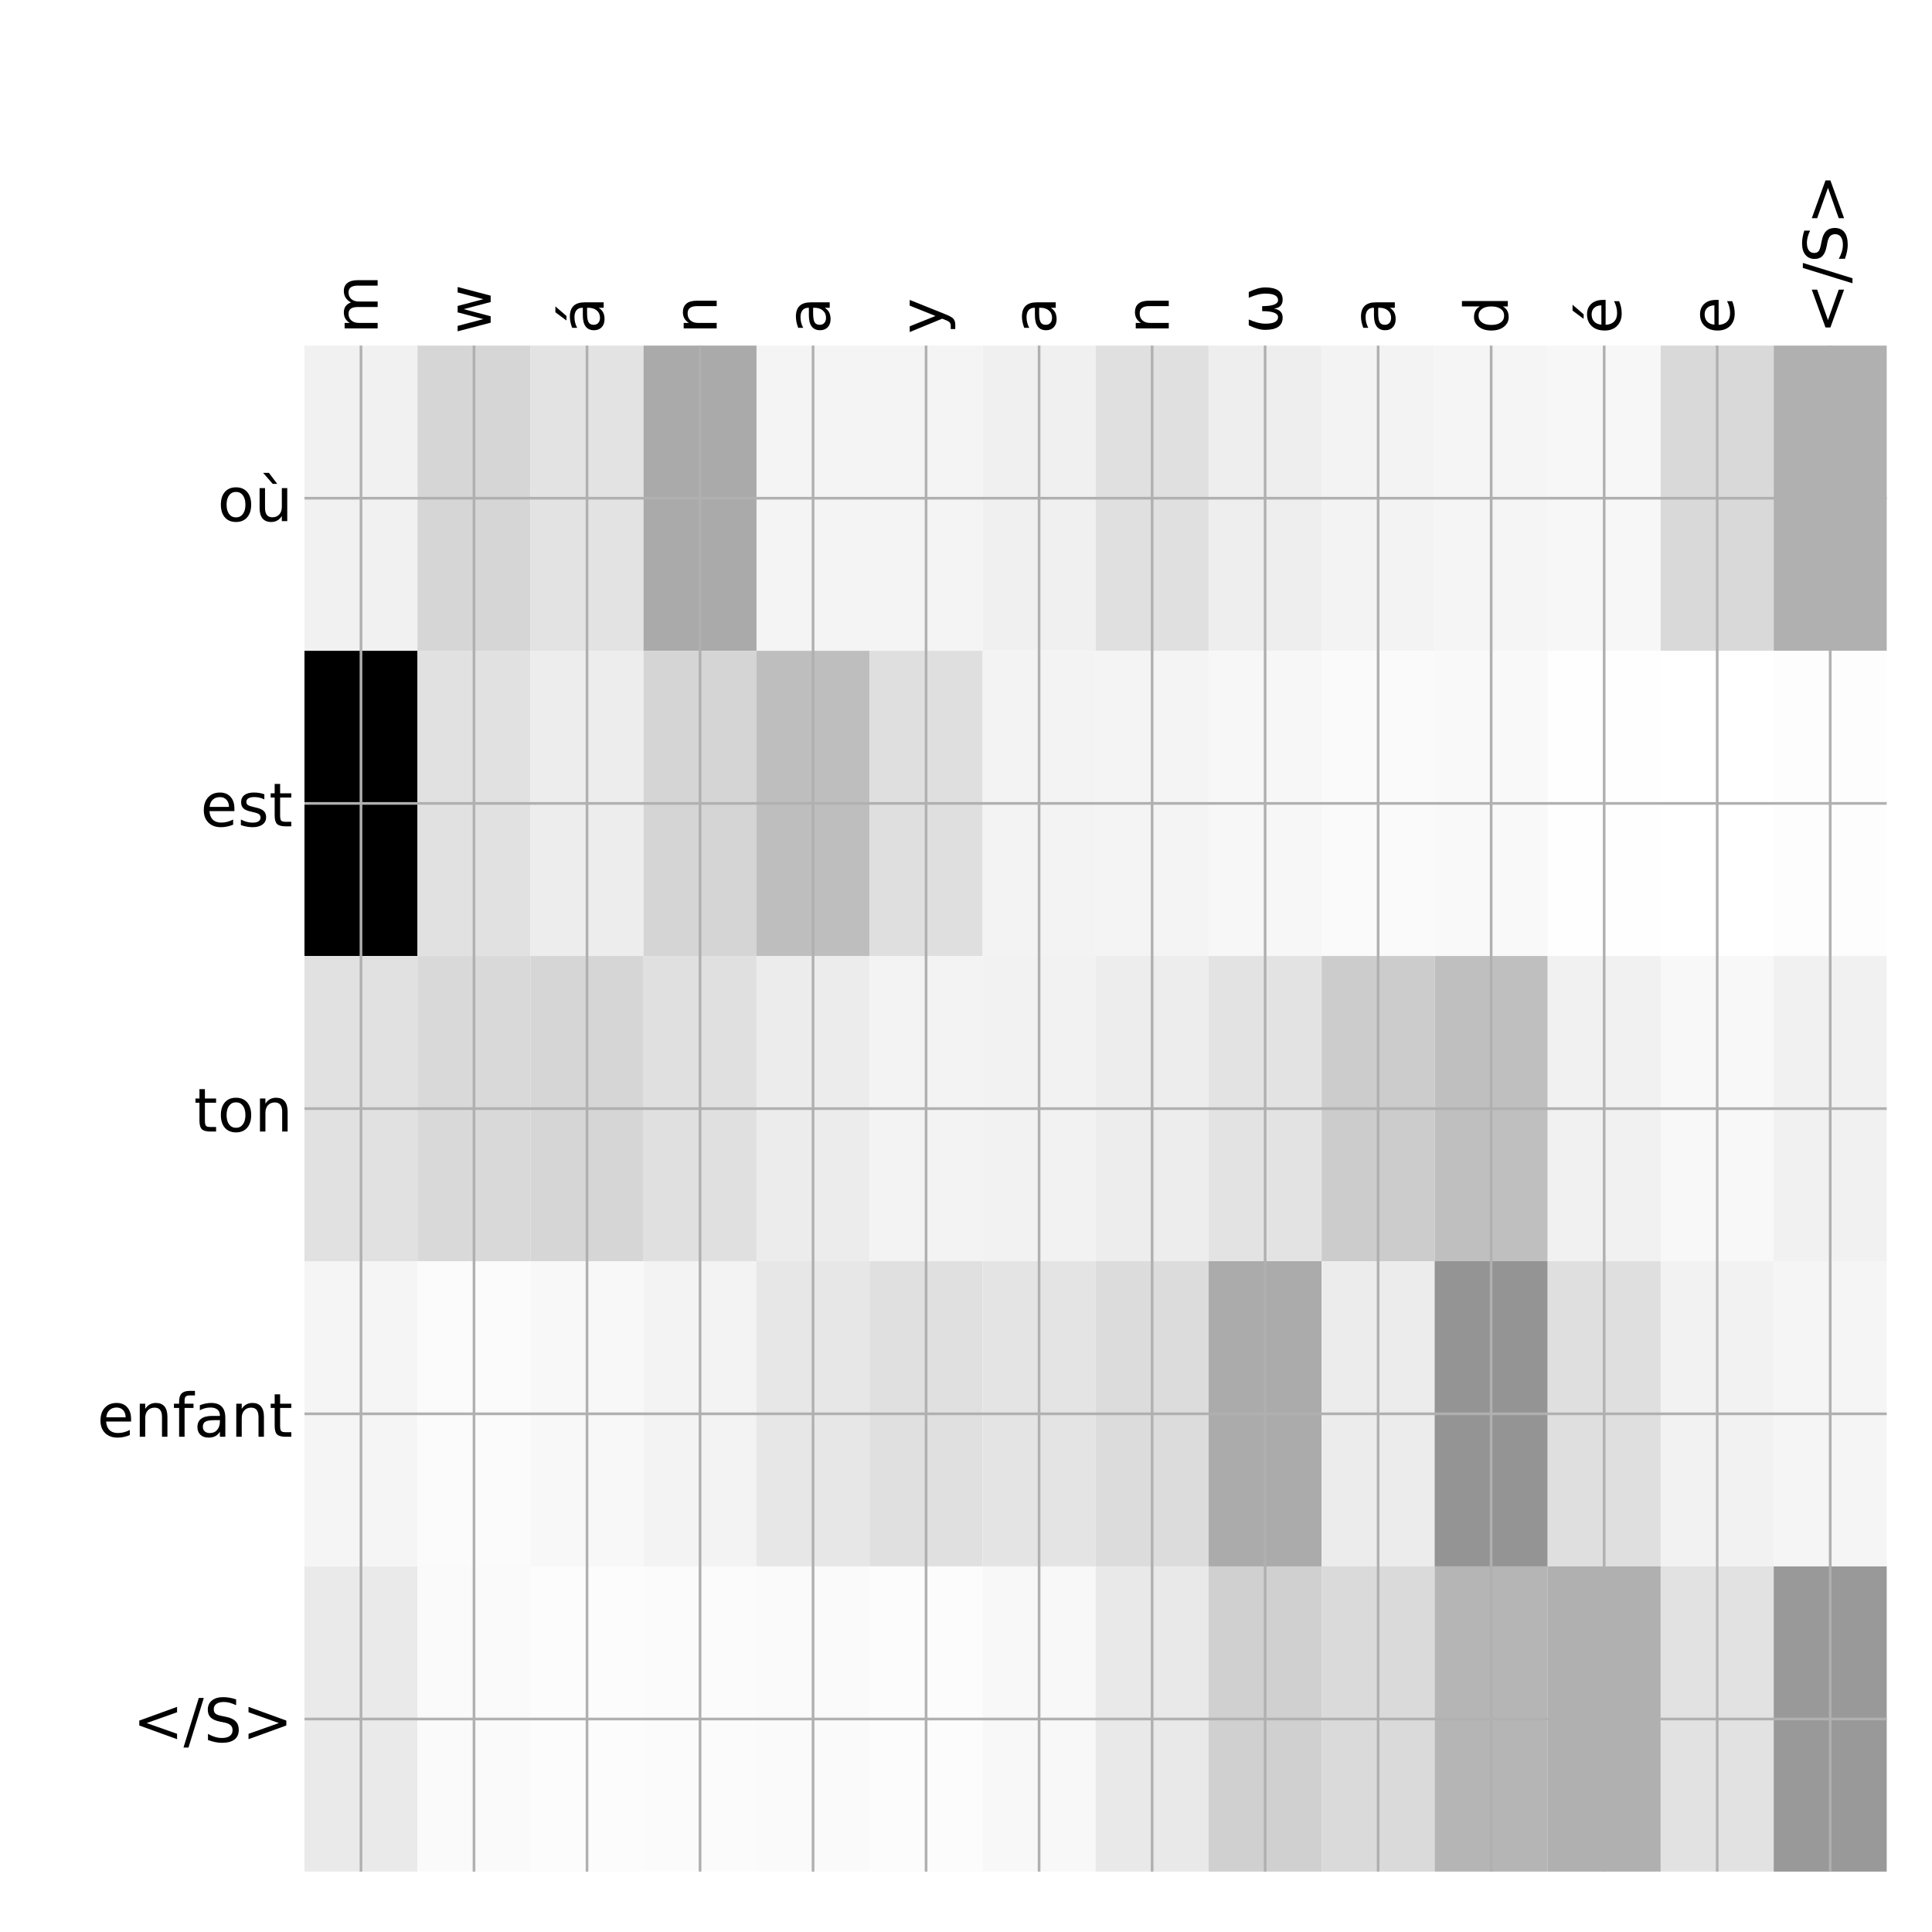 <?xml version="1.0" encoding="utf-8" standalone="no"?>
<!DOCTYPE svg PUBLIC "-//W3C//DTD SVG 1.1//EN"
  "http://www.w3.org/Graphics/SVG/1.1/DTD/svg11.dtd">
<!-- Created with matplotlib (http://matplotlib.org/) -->
<svg height="576pt" version="1.1" viewBox="0 0 576 576" width="576pt" xmlns="http://www.w3.org/2000/svg" xmlns:xlink="http://www.w3.org/1999/xlink">
 <defs>
  <style type="text/css">
*{stroke-linecap:butt;stroke-linejoin:round;}
  </style>
 </defs>
 <g id="figure_1">
  <g id="patch_1">
   <path d="M 0 576 
L 576 576 
L 576 0 
L 0 0 
z
" style="fill:#ffffff;"/>
  </g>
  <g id="axes_1">
   <g id="PolyCollection_1">
    <path clip-path="url(#p41cc313253)" d="M 90.775 103.033 
L 90.775 194.027 
L 124.47 194.027 
L 124.47 103.033 
L 90.775 103.033 
z
" style="fill:#f1f1f1;"/>
    <path clip-path="url(#p41cc313253)" d="M 124.47 103.033 
L 124.47 194.027 
L 158.164 194.027 
L 158.164 103.033 
L 124.47 103.033 
z
" style="fill:#d6d6d6;"/>
    <path clip-path="url(#p41cc313253)" d="M 158.164 103.033 
L 158.164 194.027 
L 191.859 194.027 
L 191.859 103.033 
L 158.164 103.033 
z
" style="fill:#e3e3e3;"/>
    <path clip-path="url(#p41cc313253)" d="M 191.859 103.033 
L 191.859 194.027 
L 225.554 194.027 
L 225.554 103.033 
L 191.859 103.033 
z
" style="fill:#aaaaaa;"/>
    <path clip-path="url(#p41cc313253)" d="M 225.554 103.033 
L 225.554 194.027 
L 259.248 194.027 
L 259.248 103.033 
L 225.554 103.033 
z
" style="fill:#f4f4f4;"/>
    <path clip-path="url(#p41cc313253)" d="M 259.248 103.033 
L 259.248 194.027 
L 292.943 194.027 
L 292.943 103.033 
L 259.248 103.033 
z
" style="fill:#f4f4f4;"/>
    <path clip-path="url(#p41cc313253)" d="M 292.943 103.033 
L 292.943 194.027 
L 326.637 194.027 
L 326.637 103.033 
L 292.943 103.033 
z
" style="fill:#f0f0f0;"/>
    <path clip-path="url(#p41cc313253)" d="M 326.637 103.033 
L 326.637 194.027 
L 360.332 194.027 
L 360.332 103.033 
L 326.637 103.033 
z
" style="fill:#e0e0e0;"/>
    <path clip-path="url(#p41cc313253)" d="M 360.332 103.033 
L 360.332 194.027 
L 394.027 194.027 
L 394.027 103.033 
L 360.332 103.033 
z
" style="fill:#eeeeee;"/>
    <path clip-path="url(#p41cc313253)" d="M 394.027 103.033 
L 394.027 194.027 
L 427.721 194.027 
L 427.721 103.033 
L 394.027 103.033 
z
" style="fill:#f3f3f3;"/>
    <path clip-path="url(#p41cc313253)" d="M 427.721 103.033 
L 427.721 194.027 
L 461.416 194.027 
L 461.416 103.033 
L 427.721 103.033 
z
" style="fill:#f5f5f5;"/>
    <path clip-path="url(#p41cc313253)" d="M 461.416 103.033 
L 461.416 194.027 
L 495.111 194.027 
L 495.111 103.033 
L 461.416 103.033 
z
" style="fill:#f7f7f7;"/>
    <path clip-path="url(#p41cc313253)" d="M 495.111 103.033 
L 495.111 194.027 
L 528.805 194.027 
L 528.805 103.033 
L 495.111 103.033 
z
" style="fill:#d9d9d9;"/>
    <path clip-path="url(#p41cc313253)" d="M 528.805 103.033 
L 528.805 194.027 
L 562.5 194.027 
L 562.5 103.033 
L 528.805 103.033 
z
" style="fill:#b0b0b0;"/>
    <path clip-path="url(#p41cc313253)" d="M 90.775 194.027 
L 90.775 285.02 
L 124.47 285.02 
L 124.47 194.027 
L 90.775 194.027 
z
"/>
    <path clip-path="url(#p41cc313253)" d="M 124.47 194.027 
L 124.47 285.02 
L 158.164 285.02 
L 158.164 194.027 
L 124.47 194.027 
z
" style="fill:#e1e1e1;"/>
    <path clip-path="url(#p41cc313253)" d="M 158.164 194.027 
L 158.164 285.02 
L 191.859 285.02 
L 191.859 194.027 
L 158.164 194.027 
z
" style="fill:#ededed;"/>
    <path clip-path="url(#p41cc313253)" d="M 191.859 194.027 
L 191.859 285.02 
L 225.554 285.02 
L 225.554 194.027 
L 191.859 194.027 
z
" style="fill:#d5d5d5;"/>
    <path clip-path="url(#p41cc313253)" d="M 225.554 194.027 
L 225.554 285.02 
L 259.248 285.02 
L 259.248 194.027 
L 225.554 194.027 
z
" style="fill:#bebebe;"/>
    <path clip-path="url(#p41cc313253)" d="M 259.248 194.027 
L 259.248 285.02 
L 292.943 285.02 
L 292.943 194.027 
L 259.248 194.027 
z
" style="fill:#dfdfdf;"/>
    <path clip-path="url(#p41cc313253)" d="M 292.943 194.027 
L 292.943 285.02 
L 326.637 285.02 
L 326.637 194.027 
L 292.943 194.027 
z
" style="fill:#f3f3f3;"/>
    <path clip-path="url(#p41cc313253)" d="M 326.637 194.027 
L 326.637 285.02 
L 360.332 285.02 
L 360.332 194.027 
L 326.637 194.027 
z
" style="fill:#f4f4f4;"/>
    <path clip-path="url(#p41cc313253)" d="M 360.332 194.027 
L 360.332 285.02 
L 394.027 285.02 
L 394.027 194.027 
L 360.332 194.027 
z
" style="fill:#f7f7f7;"/>
    <path clip-path="url(#p41cc313253)" d="M 394.027 194.027 
L 394.027 285.02 
L 427.721 285.02 
L 427.721 194.027 
L 394.027 194.027 
z
" style="fill:#fafafa;"/>
    <path clip-path="url(#p41cc313253)" d="M 427.721 194.027 
L 427.721 285.02 
L 461.416 285.02 
L 461.416 194.027 
L 427.721 194.027 
z
" style="fill:#f9f9f9;"/>
    <path clip-path="url(#p41cc313253)" d="M 461.416 194.027 
L 461.416 285.02 
L 495.111 285.02 
L 495.111 194.027 
L 461.416 194.027 
z
" style="fill:#fefefe;"/>
    <path clip-path="url(#p41cc313253)" d="M 495.111 194.027 
L 495.111 285.02 
L 528.805 285.02 
L 528.805 194.027 
L 495.111 194.027 
z
" style="fill:#ffffff;"/>
    <path clip-path="url(#p41cc313253)" d="M 528.805 194.027 
L 528.805 285.02 
L 562.5 285.02 
L 562.5 194.027 
L 528.805 194.027 
z
" style="fill:#fdfdfd;"/>
    <path clip-path="url(#p41cc313253)" d="M 90.775 285.02 
L 90.775 376.013 
L 124.47 376.013 
L 124.47 285.02 
L 90.775 285.02 
z
" style="fill:#e1e1e1;"/>
    <path clip-path="url(#p41cc313253)" d="M 124.47 285.02 
L 124.47 376.013 
L 158.164 376.013 
L 158.164 285.02 
L 124.47 285.02 
z
" style="fill:#d9d9d9;"/>
    <path clip-path="url(#p41cc313253)" d="M 158.164 285.02 
L 158.164 376.013 
L 191.859 376.013 
L 191.859 285.02 
L 158.164 285.02 
z
" style="fill:#d6d6d6;"/>
    <path clip-path="url(#p41cc313253)" d="M 191.859 285.02 
L 191.859 376.013 
L 225.554 376.013 
L 225.554 285.02 
L 191.859 285.02 
z
" style="fill:#e0e0e0;"/>
    <path clip-path="url(#p41cc313253)" d="M 225.554 285.02 
L 225.554 376.013 
L 259.248 376.013 
L 259.248 285.02 
L 225.554 285.02 
z
" style="fill:#ececec;"/>
    <path clip-path="url(#p41cc313253)" d="M 259.248 285.02 
L 259.248 376.013 
L 292.943 376.013 
L 292.943 285.02 
L 259.248 285.02 
z
" style="fill:#f3f3f3;"/>
    <path clip-path="url(#p41cc313253)" d="M 292.943 285.02 
L 292.943 376.013 
L 326.637 376.013 
L 326.637 285.02 
L 292.943 285.02 
z
" style="fill:#f2f2f2;"/>
    <path clip-path="url(#p41cc313253)" d="M 326.637 285.02 
L 326.637 376.013 
L 360.332 376.013 
L 360.332 285.02 
L 326.637 285.02 
z
" style="fill:#ededed;"/>
    <path clip-path="url(#p41cc313253)" d="M 360.332 285.02 
L 360.332 376.013 
L 394.027 376.013 
L 394.027 285.02 
L 360.332 285.02 
z
" style="fill:#e3e3e3;"/>
    <path clip-path="url(#p41cc313253)" d="M 394.027 285.02 
L 394.027 376.013 
L 427.721 376.013 
L 427.721 285.02 
L 394.027 285.02 
z
" style="fill:#cccccc;"/>
    <path clip-path="url(#p41cc313253)" d="M 427.721 285.02 
L 427.721 376.013 
L 461.416 376.013 
L 461.416 285.02 
L 427.721 285.02 
z
" style="fill:#bfbfbf;"/>
    <path clip-path="url(#p41cc313253)" d="M 461.416 285.02 
L 461.416 376.013 
L 495.111 376.013 
L 495.111 285.02 
L 461.416 285.02 
z
" style="fill:#f1f1f1;"/>
    <path clip-path="url(#p41cc313253)" d="M 495.111 285.02 
L 495.111 376.013 
L 528.805 376.013 
L 528.805 285.02 
L 495.111 285.02 
z
" style="fill:#f8f8f8;"/>
    <path clip-path="url(#p41cc313253)" d="M 528.805 285.02 
L 528.805 376.013 
L 562.5 376.013 
L 562.5 285.02 
L 528.805 285.02 
z
" style="fill:#f1f1f1;"/>
    <path clip-path="url(#p41cc313253)" d="M 90.775 376.013 
L 90.775 467.007 
L 124.47 467.007 
L 124.47 376.013 
L 90.775 376.013 
z
" style="fill:#f5f5f5;"/>
    <path clip-path="url(#p41cc313253)" d="M 124.47 376.013 
L 124.47 467.007 
L 158.164 467.007 
L 158.164 376.013 
L 124.47 376.013 
z
" style="fill:#fbfbfb;"/>
    <path clip-path="url(#p41cc313253)" d="M 158.164 376.013 
L 158.164 467.007 
L 191.859 467.007 
L 191.859 376.013 
L 158.164 376.013 
z
" style="fill:#f8f8f8;"/>
    <path clip-path="url(#p41cc313253)" d="M 191.859 376.013 
L 191.859 467.007 
L 225.554 467.007 
L 225.554 376.013 
L 191.859 376.013 
z
" style="fill:#f3f3f3;"/>
    <path clip-path="url(#p41cc313253)" d="M 225.554 376.013 
L 225.554 467.007 
L 259.248 467.007 
L 259.248 376.013 
L 225.554 376.013 
z
" style="fill:#e7e7e7;"/>
    <path clip-path="url(#p41cc313253)" d="M 259.248 376.013 
L 259.248 467.007 
L 292.943 467.007 
L 292.943 376.013 
L 259.248 376.013 
z
" style="fill:#e0e0e0;"/>
    <path clip-path="url(#p41cc313253)" d="M 292.943 376.013 
L 292.943 467.007 
L 326.637 467.007 
L 326.637 376.013 
L 292.943 376.013 
z
" style="fill:#e4e4e4;"/>
    <path clip-path="url(#p41cc313253)" d="M 326.637 376.013 
L 326.637 467.007 
L 360.332 467.007 
L 360.332 376.013 
L 326.637 376.013 
z
" style="fill:#dcdcdc;"/>
    <path clip-path="url(#p41cc313253)" d="M 360.332 376.013 
L 360.332 467.007 
L 394.027 467.007 
L 394.027 376.013 
L 360.332 376.013 
z
" style="fill:#ababab;"/>
    <path clip-path="url(#p41cc313253)" d="M 394.027 376.013 
L 394.027 467.007 
L 427.721 467.007 
L 427.721 376.013 
L 394.027 376.013 
z
" style="fill:#ececec;"/>
    <path clip-path="url(#p41cc313253)" d="M 427.721 376.013 
L 427.721 467.007 
L 461.416 467.007 
L 461.416 376.013 
L 427.721 376.013 
z
" style="fill:#949494;"/>
    <path clip-path="url(#p41cc313253)" d="M 461.416 376.013 
L 461.416 467.007 
L 495.111 467.007 
L 495.111 376.013 
L 461.416 376.013 
z
" style="fill:#dfdfdf;"/>
    <path clip-path="url(#p41cc313253)" d="M 495.111 376.013 
L 495.111 467.007 
L 528.805 467.007 
L 528.805 376.013 
L 495.111 376.013 
z
" style="fill:#f2f2f2;"/>
    <path clip-path="url(#p41cc313253)" d="M 528.805 376.013 
L 528.805 467.007 
L 562.5 467.007 
L 562.5 376.013 
L 528.805 376.013 
z
" style="fill:#f5f5f5;"/>
    <path clip-path="url(#p41cc313253)" d="M 90.775 467.007 
L 90.775 558 
L 124.47 558 
L 124.47 467.007 
L 90.775 467.007 
z
" style="fill:#eaeaea;"/>
    <path clip-path="url(#p41cc313253)" d="M 124.47 467.007 
L 124.47 558 
L 158.164 558 
L 158.164 467.007 
L 124.47 467.007 
z
" style="fill:#fafafa;"/>
    <path clip-path="url(#p41cc313253)" d="M 158.164 467.007 
L 158.164 558 
L 191.859 558 
L 191.859 467.007 
L 158.164 467.007 
z
" style="fill:#fcfcfc;"/>
    <path clip-path="url(#p41cc313253)" d="M 191.859 467.007 
L 191.859 558 
L 225.554 558 
L 225.554 467.007 
L 191.859 467.007 
z
" style="fill:#fbfbfb;"/>
    <path clip-path="url(#p41cc313253)" d="M 225.554 467.007 
L 225.554 558 
L 259.248 558 
L 259.248 467.007 
L 225.554 467.007 
z
" style="fill:#fafafa;"/>
    <path clip-path="url(#p41cc313253)" d="M 259.248 467.007 
L 259.248 558 
L 292.943 558 
L 292.943 467.007 
L 259.248 467.007 
z
" style="fill:#fcfcfc;"/>
    <path clip-path="url(#p41cc313253)" d="M 292.943 467.007 
L 292.943 558 
L 326.637 558 
L 326.637 467.007 
L 292.943 467.007 
z
" style="fill:#f8f8f8;"/>
    <path clip-path="url(#p41cc313253)" d="M 326.637 467.007 
L 326.637 558 
L 360.332 558 
L 360.332 467.007 
L 326.637 467.007 
z
" style="fill:#e9e9e9;"/>
    <path clip-path="url(#p41cc313253)" d="M 360.332 467.007 
L 360.332 558 
L 394.027 558 
L 394.027 467.007 
L 360.332 467.007 
z
" style="fill:#d0d0d0;"/>
    <path clip-path="url(#p41cc313253)" d="M 394.027 467.007 
L 394.027 558 
L 427.721 558 
L 427.721 467.007 
L 394.027 467.007 
z
" style="fill:#dadada;"/>
    <path clip-path="url(#p41cc313253)" d="M 427.721 467.007 
L 427.721 558 
L 461.416 558 
L 461.416 467.007 
L 427.721 467.007 
z
" style="fill:#b5b5b5;"/>
    <path clip-path="url(#p41cc313253)" d="M 461.416 467.007 
L 461.416 558 
L 495.111 558 
L 495.111 467.007 
L 461.416 467.007 
z
" style="fill:#b0b0b0;"/>
    <path clip-path="url(#p41cc313253)" d="M 495.111 467.007 
L 495.111 558 
L 528.805 558 
L 528.805 467.007 
L 495.111 467.007 
z
" style="fill:#e2e2e2;"/>
    <path clip-path="url(#p41cc313253)" d="M 528.805 467.007 
L 528.805 558 
L 562.5 558 
L 562.5 467.007 
L 528.805 467.007 
z
" style="fill:#999999;"/>
   </g>
   <g id="matplotlib.axis_1">
    <g id="xtick_1">
     <g id="line2d_1">
      <path clip-path="url(#p41cc313253)" d="M 107.622 558 
L 107.622 103.033 
" style="fill:none;stroke:#b0b0b0;stroke-linecap:square;stroke-width:0.8;"/>
     </g>
     <g id="line2d_2"/>
     <g id="text_1">
      <!-- m -->
      <defs>
       <path d="M 52 44.188 
Q 55.375 50.25 60.062 53.125 
Q 64.75 56 71.094 56 
Q 79.641 56 84.281 50.016 
Q 88.922 44.047 88.922 33.016 
L 88.922 0 
L 79.891 0 
L 79.891 32.719 
Q 79.891 40.578 77.094 44.375 
Q 74.312 48.188 68.609 48.188 
Q 61.625 48.188 57.562 43.547 
Q 53.516 38.922 53.516 30.906 
L 53.516 0 
L 44.484 0 
L 44.484 32.719 
Q 44.484 40.625 41.703 44.406 
Q 38.922 48.188 33.109 48.188 
Q 26.219 48.188 22.156 43.531 
Q 18.109 38.875 18.109 30.906 
L 18.109 0 
L 9.078 0 
L 9.078 54.688 
L 18.109 54.688 
L 18.109 46.188 
Q 21.188 51.219 25.484 53.609 
Q 29.781 56 35.688 56 
Q 41.656 56 45.828 52.969 
Q 50 49.953 52 44.188 
z
" id="DejaVuSans-6d"/>
      </defs>
      <g transform="translate(112.589 99.533)rotate(-90)scale(0.18 -0.18)">
       <use xlink:href="#DejaVuSans-6d"/>
      </g>
     </g>
    </g>
    <g id="xtick_2">
     <g id="line2d_3">
      <path clip-path="url(#p41cc313253)" d="M 141.317 558 
L 141.317 103.033 
" style="fill:none;stroke:#b0b0b0;stroke-linecap:square;stroke-width:0.8;"/>
     </g>
     <g id="line2d_4"/>
     <g id="text_2">
      <!-- w -->
      <defs>
       <path d="M 4.203 54.688 
L 13.188 54.688 
L 24.422 12.016 
L 35.594 54.688 
L 46.188 54.688 
L 57.422 12.016 
L 68.609 54.688 
L 77.594 54.688 
L 63.281 0 
L 52.688 0 
L 40.922 44.828 
L 29.109 0 
L 18.5 0 
z
" id="DejaVuSans-77"/>
      </defs>
      <g transform="translate(146.284 99.533)rotate(-90)scale(0.18 -0.18)">
       <use xlink:href="#DejaVuSans-77"/>
      </g>
     </g>
    </g>
    <g id="xtick_3">
     <g id="line2d_5">
      <path clip-path="url(#p41cc313253)" d="M 175.012 558 
L 175.012 103.033 
" style="fill:none;stroke:#b0b0b0;stroke-linecap:square;stroke-width:0.8;"/>
     </g>
     <g id="line2d_6"/>
     <g id="text_3">
      <!-- á -->
      <defs>
       <path d="M 34.281 27.484 
Q 23.391 27.484 19.188 25 
Q 14.984 22.516 14.984 16.5 
Q 14.984 11.719 18.141 8.906 
Q 21.297 6.109 26.703 6.109 
Q 34.188 6.109 38.703 11.406 
Q 43.219 16.703 43.219 25.484 
L 43.219 27.484 
z
M 52.203 31.203 
L 52.203 0 
L 43.219 0 
L 43.219 8.297 
Q 40.141 3.328 35.547 0.953 
Q 30.953 -1.422 24.312 -1.422 
Q 15.922 -1.422 10.953 3.297 
Q 6 8.016 6 15.922 
Q 6 25.141 12.172 29.828 
Q 18.359 34.516 30.609 34.516 
L 43.219 34.516 
L 43.219 35.406 
Q 43.219 41.609 39.141 45 
Q 35.062 48.391 27.688 48.391 
Q 23 48.391 18.547 47.266 
Q 14.109 46.141 10.016 43.891 
L 10.016 52.203 
Q 14.938 54.109 19.578 55.047 
Q 24.219 56 28.609 56 
Q 40.484 56 46.344 49.844 
Q 52.203 43.703 52.203 31.203 
z
M 35.781 79.984 
L 45.5 79.984 
L 29.594 61.625 
L 22.109 61.625 
z
" id="DejaVuSans-e1"/>
      </defs>
      <g transform="translate(179.978 99.533)rotate(-90)scale(0.18 -0.18)">
       <use xlink:href="#DejaVuSans-e1"/>
      </g>
     </g>
    </g>
    <g id="xtick_4">
     <g id="line2d_7">
      <path clip-path="url(#p41cc313253)" d="M 208.706 558 
L 208.706 103.033 
" style="fill:none;stroke:#b0b0b0;stroke-linecap:square;stroke-width:0.8;"/>
     </g>
     <g id="line2d_8"/>
     <g id="text_4">
      <!-- n -->
      <defs>
       <path d="M 54.891 33.016 
L 54.891 0 
L 45.906 0 
L 45.906 32.719 
Q 45.906 40.484 42.875 44.328 
Q 39.844 48.188 33.797 48.188 
Q 26.516 48.188 22.312 43.547 
Q 18.109 38.922 18.109 30.906 
L 18.109 0 
L 9.078 0 
L 9.078 54.688 
L 18.109 54.688 
L 18.109 46.188 
Q 21.344 51.125 25.703 53.562 
Q 30.078 56 35.797 56 
Q 45.219 56 50.047 50.172 
Q 54.891 44.344 54.891 33.016 
z
" id="DejaVuSans-6e"/>
      </defs>
      <g transform="translate(213.673 99.533)rotate(-90)scale(0.18 -0.18)">
       <use xlink:href="#DejaVuSans-6e"/>
      </g>
     </g>
    </g>
    <g id="xtick_5">
     <g id="line2d_9">
      <path clip-path="url(#p41cc313253)" d="M 242.401 558 
L 242.401 103.033 
" style="fill:none;stroke:#b0b0b0;stroke-linecap:square;stroke-width:0.8;"/>
     </g>
     <g id="line2d_10"/>
     <g id="text_5">
      <!-- a -->
      <defs>
       <path d="M 34.281 27.484 
Q 23.391 27.484 19.188 25 
Q 14.984 22.516 14.984 16.5 
Q 14.984 11.719 18.141 8.906 
Q 21.297 6.109 26.703 6.109 
Q 34.188 6.109 38.703 11.406 
Q 43.219 16.703 43.219 25.484 
L 43.219 27.484 
z
M 52.203 31.203 
L 52.203 0 
L 43.219 0 
L 43.219 8.297 
Q 40.141 3.328 35.547 0.953 
Q 30.953 -1.422 24.312 -1.422 
Q 15.922 -1.422 10.953 3.297 
Q 6 8.016 6 15.922 
Q 6 25.141 12.172 29.828 
Q 18.359 34.516 30.609 34.516 
L 43.219 34.516 
L 43.219 35.406 
Q 43.219 41.609 39.141 45 
Q 35.062 48.391 27.688 48.391 
Q 23 48.391 18.547 47.266 
Q 14.109 46.141 10.016 43.891 
L 10.016 52.203 
Q 14.938 54.109 19.578 55.047 
Q 24.219 56 28.609 56 
Q 40.484 56 46.344 49.844 
Q 52.203 43.703 52.203 31.203 
z
" id="DejaVuSans-61"/>
      </defs>
      <g transform="translate(247.368 99.533)rotate(-90)scale(0.18 -0.18)">
       <use xlink:href="#DejaVuSans-61"/>
      </g>
     </g>
    </g>
    <g id="xtick_6">
     <g id="line2d_11">
      <path clip-path="url(#p41cc313253)" d="M 276.096 558 
L 276.096 103.033 
" style="fill:none;stroke:#b0b0b0;stroke-linecap:square;stroke-width:0.8;"/>
     </g>
     <g id="line2d_12"/>
     <g id="text_6">
      <!-- y -->
      <defs>
       <path d="M 32.172 -5.078 
Q 28.375 -14.844 24.75 -17.812 
Q 21.141 -20.797 15.094 -20.797 
L 7.906 -20.797 
L 7.906 -13.281 
L 13.188 -13.281 
Q 16.891 -13.281 18.938 -11.516 
Q 21 -9.766 23.484 -3.219 
L 25.094 0.875 
L 2.984 54.688 
L 12.5 54.688 
L 29.594 11.922 
L 46.688 54.688 
L 56.203 54.688 
z
" id="DejaVuSans-79"/>
      </defs>
      <g transform="translate(281.062 99.533)rotate(-90)scale(0.18 -0.18)">
       <use xlink:href="#DejaVuSans-79"/>
      </g>
     </g>
    </g>
    <g id="xtick_7">
     <g id="line2d_13">
      <path clip-path="url(#p41cc313253)" d="M 309.79 558 
L 309.79 103.033 
" style="fill:none;stroke:#b0b0b0;stroke-linecap:square;stroke-width:0.8;"/>
     </g>
     <g id="line2d_14"/>
     <g id="text_7">
      <!-- a -->
      <g transform="translate(314.757 99.533)rotate(-90)scale(0.18 -0.18)">
       <use xlink:href="#DejaVuSans-61"/>
      </g>
     </g>
    </g>
    <g id="xtick_8">
     <g id="line2d_15">
      <path clip-path="url(#p41cc313253)" d="M 343.485 558 
L 343.485 103.033 
" style="fill:none;stroke:#b0b0b0;stroke-linecap:square;stroke-width:0.8;"/>
     </g>
     <g id="line2d_16"/>
     <g id="text_8">
      <!-- n -->
      <g transform="translate(348.452 99.533)rotate(-90)scale(0.18 -0.18)">
       <use xlink:href="#DejaVuSans-6e"/>
      </g>
     </g>
    </g>
    <g id="xtick_9">
     <g id="line2d_17">
      <path clip-path="url(#p41cc313253)" d="M 377.179 558 
L 377.179 103.033 
" style="fill:none;stroke:#b0b0b0;stroke-linecap:square;stroke-width:0.8;"/>
     </g>
     <g id="line2d_18"/>
     <g id="text_9">
      <!-- ω -->
      <defs>
       <path d="M 26.859 -1.422 
Q 6.594 -1.422 6.594 27.594 
Q 6.594 39.062 14.156 54.688 
L 23.828 54.688 
Q 16.844 39.062 16.844 27.344 
Q 16.844 6.203 27.688 6.203 
Q 37.594 6.203 37.594 32.469 
L 45.906 32.469 
Q 45.906 6.203 55.812 6.203 
Q 66.656 6.203 66.656 27.344 
Q 66.656 39.062 59.672 54.688 
L 69.344 54.688 
Q 76.906 39.062 76.906 27.594 
Q 76.906 -1.422 56.641 -1.422 
Q 43.359 -1.422 41.75 13.188 
Q 39.75 -1.422 26.859 -1.422 
z
" id="DejaVuSans-3c9"/>
      </defs>
      <g transform="translate(382.146 99.533)rotate(-90)scale(0.18 -0.18)">
       <use xlink:href="#DejaVuSans-3c9"/>
      </g>
     </g>
    </g>
    <g id="xtick_10">
     <g id="line2d_19">
      <path clip-path="url(#p41cc313253)" d="M 410.874 558 
L 410.874 103.033 
" style="fill:none;stroke:#b0b0b0;stroke-linecap:square;stroke-width:0.8;"/>
     </g>
     <g id="line2d_20"/>
     <g id="text_10">
      <!-- a -->
      <g transform="translate(415.841 99.533)rotate(-90)scale(0.18 -0.18)">
       <use xlink:href="#DejaVuSans-61"/>
      </g>
     </g>
    </g>
    <g id="xtick_11">
     <g id="line2d_21">
      <path clip-path="url(#p41cc313253)" d="M 444.569 558 
L 444.569 103.033 
" style="fill:none;stroke:#b0b0b0;stroke-linecap:square;stroke-width:0.8;"/>
     </g>
     <g id="line2d_22"/>
     <g id="text_11">
      <!-- d -->
      <defs>
       <path d="M 45.406 46.391 
L 45.406 75.984 
L 54.391 75.984 
L 54.391 0 
L 45.406 0 
L 45.406 8.203 
Q 42.578 3.328 38.25 0.953 
Q 33.938 -1.422 27.875 -1.422 
Q 17.969 -1.422 11.734 6.484 
Q 5.516 14.406 5.516 27.297 
Q 5.516 40.188 11.734 48.094 
Q 17.969 56 27.875 56 
Q 33.938 56 38.25 53.625 
Q 42.578 51.266 45.406 46.391 
z
M 14.797 27.297 
Q 14.797 17.391 18.875 11.75 
Q 22.953 6.109 30.078 6.109 
Q 37.203 6.109 41.297 11.75 
Q 45.406 17.391 45.406 27.297 
Q 45.406 37.203 41.297 42.844 
Q 37.203 48.484 30.078 48.484 
Q 22.953 48.484 18.875 42.844 
Q 14.797 37.203 14.797 27.297 
z
" id="DejaVuSans-64"/>
      </defs>
      <g transform="translate(449.536 99.533)rotate(-90)scale(0.18 -0.18)">
       <use xlink:href="#DejaVuSans-64"/>
      </g>
     </g>
    </g>
    <g id="xtick_12">
     <g id="line2d_23">
      <path clip-path="url(#p41cc313253)" d="M 478.263 558 
L 478.263 103.033 
" style="fill:none;stroke:#b0b0b0;stroke-linecap:square;stroke-width:0.8;"/>
     </g>
     <g id="line2d_24"/>
     <g id="text_12">
      <!-- é -->
      <defs>
       <path d="M 56.203 29.594 
L 56.203 25.203 
L 14.891 25.203 
Q 15.484 15.922 20.484 11.062 
Q 25.484 6.203 34.422 6.203 
Q 39.594 6.203 44.453 7.469 
Q 49.312 8.734 54.109 11.281 
L 54.109 2.781 
Q 49.266 0.734 44.188 -0.344 
Q 39.109 -1.422 33.891 -1.422 
Q 20.797 -1.422 13.156 6.188 
Q 5.516 13.812 5.516 26.812 
Q 5.516 40.234 12.766 48.109 
Q 20.016 56 32.328 56 
Q 43.359 56 49.781 48.891 
Q 56.203 41.797 56.203 29.594 
z
M 47.219 32.234 
Q 47.125 39.594 43.094 43.984 
Q 39.062 48.391 32.422 48.391 
Q 24.906 48.391 20.391 44.141 
Q 15.875 39.891 15.188 32.172 
z
M 38.531 79.984 
L 48.25 79.984 
L 32.344 61.625 
L 24.859 61.625 
z
" id="DejaVuSans-e9"/>
      </defs>
      <g transform="translate(483.23 99.533)rotate(-90)scale(0.18 -0.18)">
       <use xlink:href="#DejaVuSans-e9"/>
      </g>
     </g>
    </g>
    <g id="xtick_13">
     <g id="line2d_25">
      <path clip-path="url(#p41cc313253)" d="M 511.958 558 
L 511.958 103.033 
" style="fill:none;stroke:#b0b0b0;stroke-linecap:square;stroke-width:0.8;"/>
     </g>
     <g id="line2d_26"/>
     <g id="text_13">
      <!-- e -->
      <defs>
       <path d="M 56.203 29.594 
L 56.203 25.203 
L 14.891 25.203 
Q 15.484 15.922 20.484 11.062 
Q 25.484 6.203 34.422 6.203 
Q 39.594 6.203 44.453 7.469 
Q 49.312 8.734 54.109 11.281 
L 54.109 2.781 
Q 49.266 0.734 44.188 -0.344 
Q 39.109 -1.422 33.891 -1.422 
Q 20.797 -1.422 13.156 6.188 
Q 5.516 13.812 5.516 26.812 
Q 5.516 40.234 12.766 48.109 
Q 20.016 56 32.328 56 
Q 43.359 56 49.781 48.891 
Q 56.203 41.797 56.203 29.594 
z
M 47.219 32.234 
Q 47.125 39.594 43.094 43.984 
Q 39.062 48.391 32.422 48.391 
Q 24.906 48.391 20.391 44.141 
Q 15.875 39.891 15.188 32.172 
z
" id="DejaVuSans-65"/>
      </defs>
      <g transform="translate(516.925 99.533)rotate(-90)scale(0.18 -0.18)">
       <use xlink:href="#DejaVuSans-65"/>
      </g>
     </g>
    </g>
    <g id="xtick_14">
     <g id="line2d_27">
      <path clip-path="url(#p41cc313253)" d="M 545.653 558 
L 545.653 103.033 
" style="fill:none;stroke:#b0b0b0;stroke-linecap:square;stroke-width:0.8;"/>
     </g>
     <g id="line2d_28"/>
     <g id="text_14">
      <!-- &lt;/S&gt; -->
      <defs>
       <path d="M 73.188 49.219 
L 22.797 31.297 
L 73.188 13.484 
L 73.188 4.594 
L 10.594 27.297 
L 10.594 35.406 
L 73.188 58.109 
z
" id="DejaVuSans-3c"/>
       <path d="M 25.391 72.906 
L 33.688 72.906 
L 8.297 -9.281 
L 0 -9.281 
z
" id="DejaVuSans-2f"/>
       <path d="M 53.516 70.516 
L 53.516 60.891 
Q 47.906 63.578 42.922 64.891 
Q 37.938 66.219 33.297 66.219 
Q 25.25 66.219 20.875 63.094 
Q 16.5 59.969 16.5 54.203 
Q 16.5 49.359 19.406 46.891 
Q 22.312 44.438 30.422 42.922 
L 36.375 41.703 
Q 47.406 39.594 52.656 34.297 
Q 57.906 29 57.906 20.125 
Q 57.906 9.516 50.797 4.047 
Q 43.703 -1.422 29.984 -1.422 
Q 24.812 -1.422 18.969 -0.25 
Q 13.141 0.922 6.891 3.219 
L 6.891 13.375 
Q 12.891 10.016 18.656 8.297 
Q 24.422 6.594 29.984 6.594 
Q 38.422 6.594 43.016 9.906 
Q 47.609 13.234 47.609 19.391 
Q 47.609 24.75 44.312 27.781 
Q 41.016 30.812 33.5 32.328 
L 27.484 33.5 
Q 16.453 35.688 11.516 40.375 
Q 6.594 45.062 6.594 53.422 
Q 6.594 63.094 13.406 68.656 
Q 20.219 74.219 32.172 74.219 
Q 37.312 74.219 42.625 73.281 
Q 47.953 72.359 53.516 70.516 
z
" id="DejaVuSans-53"/>
       <path d="M 10.594 49.219 
L 10.594 58.109 
L 73.188 35.406 
L 73.188 27.297 
L 10.594 4.594 
L 10.594 13.484 
L 60.891 31.297 
z
" id="DejaVuSans-3e"/>
      </defs>
      <g transform="translate(550.62 99.533)rotate(-90)scale(0.18 -0.18)">
       <use xlink:href="#DejaVuSans-3c"/>
       <use x="83.789" xlink:href="#DejaVuSans-2f"/>
       <use x="117.48" xlink:href="#DejaVuSans-53"/>
       <use x="180.957" xlink:href="#DejaVuSans-3e"/>
      </g>
     </g>
    </g>
   </g>
   <g id="matplotlib.axis_2">
    <g id="ytick_1">
     <g id="line2d_29">
      <path clip-path="url(#p41cc313253)" d="M 90.775 148.53 
L 562.5 148.53 
" style="fill:none;stroke:#b0b0b0;stroke-linecap:square;stroke-width:0.8;"/>
     </g>
     <g id="line2d_30"/>
     <g id="text_15">
      <!-- où -->
      <defs>
       <path d="M 30.609 48.391 
Q 23.391 48.391 19.188 42.75 
Q 14.984 37.109 14.984 27.297 
Q 14.984 17.484 19.156 11.844 
Q 23.344 6.203 30.609 6.203 
Q 37.797 6.203 41.984 11.859 
Q 46.188 17.531 46.188 27.297 
Q 46.188 37.016 41.984 42.703 
Q 37.797 48.391 30.609 48.391 
z
M 30.609 56 
Q 42.328 56 49.016 48.375 
Q 55.719 40.766 55.719 27.297 
Q 55.719 13.875 49.016 6.219 
Q 42.328 -1.422 30.609 -1.422 
Q 18.844 -1.422 12.172 6.219 
Q 5.516 13.875 5.516 27.297 
Q 5.516 40.766 12.172 48.375 
Q 18.844 56 30.609 56 
z
" id="DejaVuSans-6f"/>
       <path d="M 8.5 21.578 
L 8.5 54.688 
L 17.484 54.688 
L 17.484 21.922 
Q 17.484 14.156 20.5 10.266 
Q 23.531 6.391 29.594 6.391 
Q 36.859 6.391 41.078 11.031 
Q 45.312 15.672 45.312 23.688 
L 45.312 54.688 
L 54.297 54.688 
L 54.297 0 
L 45.312 0 
L 45.312 8.406 
Q 42.047 3.422 37.719 1 
Q 33.406 -1.422 27.688 -1.422 
Q 18.266 -1.422 13.375 4.438 
Q 8.5 10.297 8.5 21.578 
z
M 31.109 56 
z
M 23.922 79.984 
L 37.688 61.719 
L 30.219 61.719 
L 14.297 79.984 
z
" id="DejaVuSans-f9"/>
      </defs>
      <g transform="translate(64.854 155.369)scale(0.18 -0.18)">
       <use xlink:href="#DejaVuSans-6f"/>
       <use x="61.182" xlink:href="#DejaVuSans-f9"/>
      </g>
     </g>
    </g>
    <g id="ytick_2">
     <g id="line2d_31">
      <path clip-path="url(#p41cc313253)" d="M 90.775 239.523 
L 562.5 239.523 
" style="fill:none;stroke:#b0b0b0;stroke-linecap:square;stroke-width:0.8;"/>
     </g>
     <g id="line2d_32"/>
     <g id="text_16">
      <!-- est -->
      <defs>
       <path d="M 44.281 53.078 
L 44.281 44.578 
Q 40.484 46.531 36.375 47.5 
Q 32.281 48.484 27.875 48.484 
Q 21.188 48.484 17.844 46.438 
Q 14.5 44.391 14.5 40.281 
Q 14.5 37.156 16.891 35.375 
Q 19.281 33.594 26.516 31.984 
L 29.594 31.297 
Q 39.156 29.25 43.188 25.516 
Q 47.219 21.781 47.219 15.094 
Q 47.219 7.469 41.188 3.016 
Q 35.156 -1.422 24.609 -1.422 
Q 20.219 -1.422 15.453 -0.562 
Q 10.688 0.297 5.422 2 
L 5.422 11.281 
Q 10.406 8.688 15.234 7.391 
Q 20.062 6.109 24.812 6.109 
Q 31.156 6.109 34.562 8.281 
Q 37.984 10.453 37.984 14.406 
Q 37.984 18.062 35.516 20.016 
Q 33.062 21.969 24.703 23.781 
L 21.578 24.516 
Q 13.234 26.266 9.516 29.906 
Q 5.812 33.547 5.812 39.891 
Q 5.812 47.609 11.281 51.797 
Q 16.75 56 26.812 56 
Q 31.781 56 36.172 55.266 
Q 40.578 54.547 44.281 53.078 
z
" id="DejaVuSans-73"/>
       <path d="M 18.312 70.219 
L 18.312 54.688 
L 36.812 54.688 
L 36.812 47.703 
L 18.312 47.703 
L 18.312 18.016 
Q 18.312 11.328 20.141 9.422 
Q 21.969 7.516 27.594 7.516 
L 36.812 7.516 
L 36.812 0 
L 27.594 0 
Q 17.188 0 13.234 3.875 
Q 9.281 7.766 9.281 18.016 
L 9.281 47.703 
L 2.688 47.703 
L 2.688 54.688 
L 9.281 54.688 
L 9.281 70.219 
z
" id="DejaVuSans-74"/>
      </defs>
      <g transform="translate(59.766 246.362)scale(0.18 -0.18)">
       <use xlink:href="#DejaVuSans-65"/>
       <use x="61.523" xlink:href="#DejaVuSans-73"/>
       <use x="113.623" xlink:href="#DejaVuSans-74"/>
      </g>
     </g>
    </g>
    <g id="ytick_3">
     <g id="line2d_33">
      <path clip-path="url(#p41cc313253)" d="M 90.775 330.517 
L 562.5 330.517 
" style="fill:none;stroke:#b0b0b0;stroke-linecap:square;stroke-width:0.8;"/>
     </g>
     <g id="line2d_34"/>
     <g id="text_17">
      <!-- ton -->
      <g transform="translate(57.797 337.355)scale(0.18 -0.18)">
       <use xlink:href="#DejaVuSans-74"/>
       <use x="39.209" xlink:href="#DejaVuSans-6f"/>
       <use x="100.391" xlink:href="#DejaVuSans-6e"/>
      </g>
     </g>
    </g>
    <g id="ytick_4">
     <g id="line2d_35">
      <path clip-path="url(#p41cc313253)" d="M 90.775 421.51 
L 562.5 421.51 
" style="fill:none;stroke:#b0b0b0;stroke-linecap:square;stroke-width:0.8;"/>
     </g>
     <g id="line2d_36"/>
     <g id="text_18">
      <!-- enfant -->
      <defs>
       <path d="M 37.109 75.984 
L 37.109 68.5 
L 28.516 68.5 
Q 23.688 68.5 21.797 66.547 
Q 19.922 64.594 19.922 59.516 
L 19.922 54.688 
L 34.719 54.688 
L 34.719 47.703 
L 19.922 47.703 
L 19.922 0 
L 10.891 0 
L 10.891 47.703 
L 2.297 47.703 
L 2.297 54.688 
L 10.891 54.688 
L 10.891 58.5 
Q 10.891 67.625 15.141 71.797 
Q 19.391 75.984 28.609 75.984 
z
" id="DejaVuSans-66"/>
      </defs>
      <g transform="translate(28.961 428.349)scale(0.18 -0.18)">
       <use xlink:href="#DejaVuSans-65"/>
       <use x="61.523" xlink:href="#DejaVuSans-6e"/>
       <use x="124.902" xlink:href="#DejaVuSans-66"/>
       <use x="160.107" xlink:href="#DejaVuSans-61"/>
       <use x="221.387" xlink:href="#DejaVuSans-6e"/>
       <use x="284.766" xlink:href="#DejaVuSans-74"/>
      </g>
     </g>
    </g>
    <g id="ytick_5">
     <g id="line2d_37">
      <path clip-path="url(#p41cc313253)" d="M 90.775 512.503 
L 562.5 512.503 
" style="fill:none;stroke:#b0b0b0;stroke-linecap:square;stroke-width:0.8;"/>
     </g>
     <g id="line2d_38"/>
     <g id="text_19">
      <!-- &lt;/S&gt; -->
      <g transform="translate(39.617 519.342)scale(0.18 -0.18)">
       <use xlink:href="#DejaVuSans-3c"/>
       <use x="83.789" xlink:href="#DejaVuSans-2f"/>
       <use x="117.48" xlink:href="#DejaVuSans-53"/>
       <use x="180.957" xlink:href="#DejaVuSans-3e"/>
      </g>
     </g>
    </g>
   </g>
  </g>
 </g>
 <defs>
  <clipPath id="p41cc313253">
   <rect height="454.967" width="471.725" x="90.775" y="103.033"/>
  </clipPath>
 </defs>
</svg>
